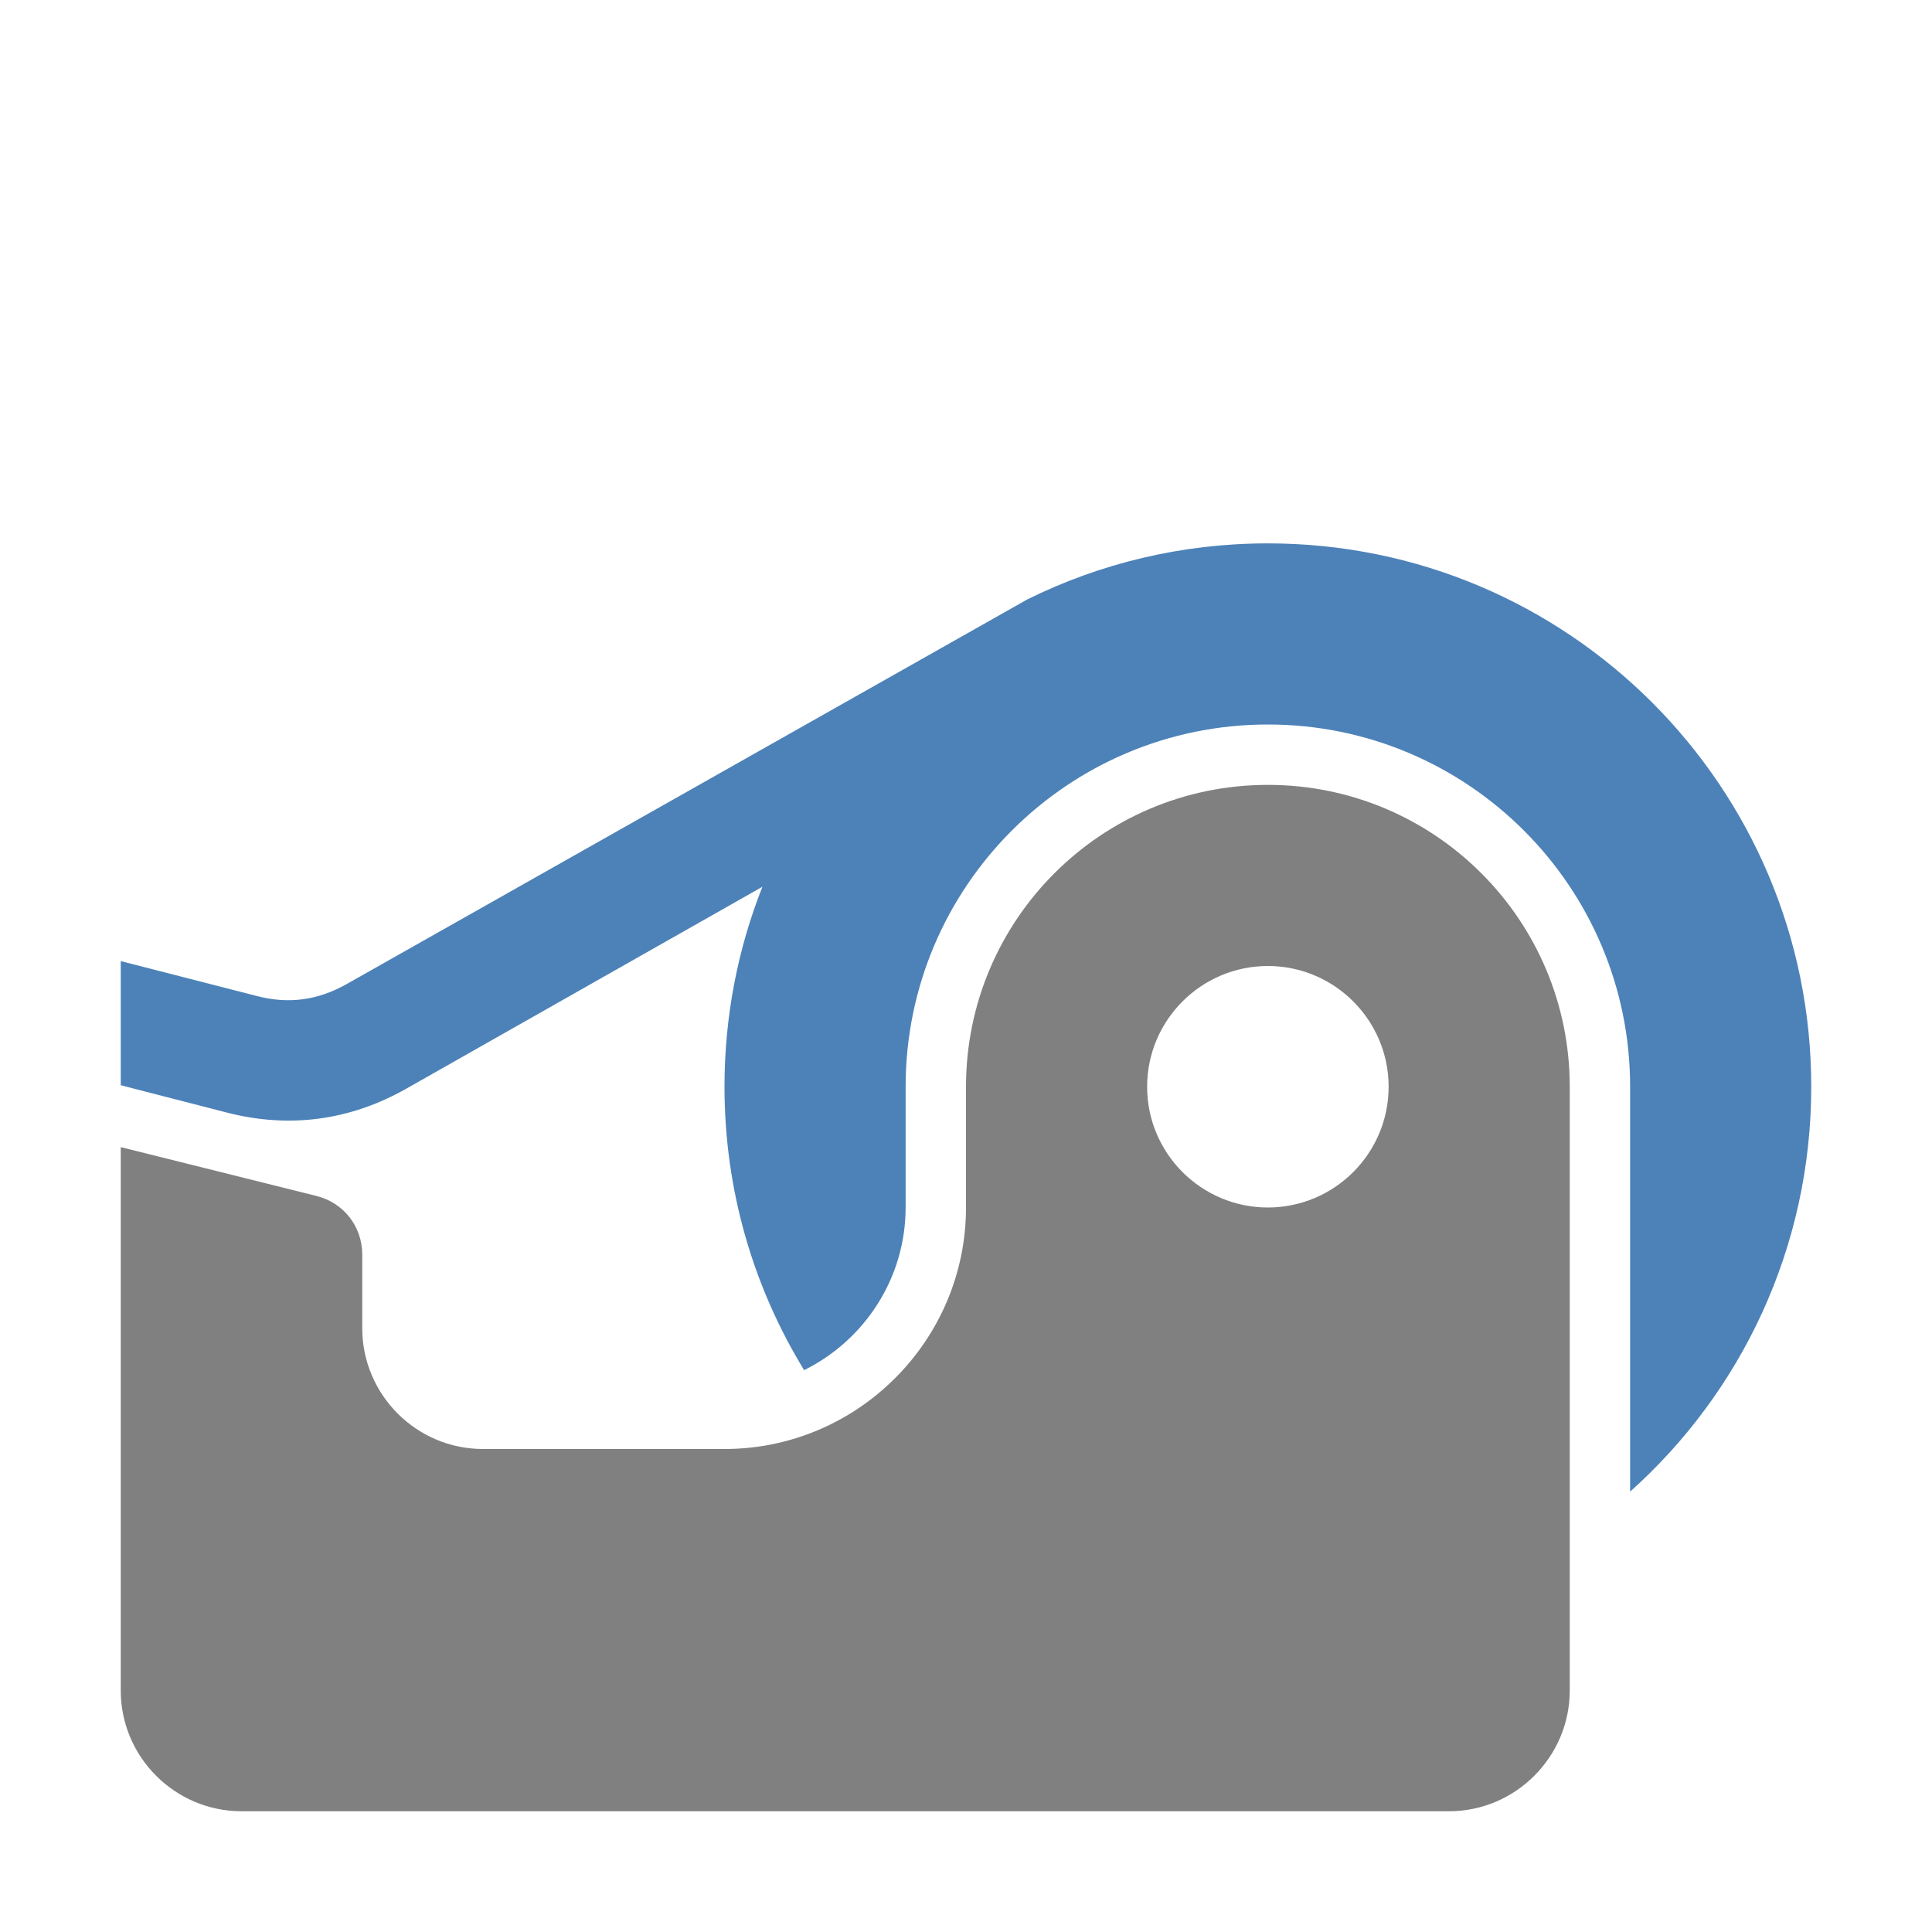 <svg xmlns="http://www.w3.org/2000/svg" width="1024" height="1024" shape-rendering="geometricPrecision" text-rendering="geometricPrecision" image-rendering="optimizeQuality" clip-rule="evenodd" viewBox="0 0 10240 10240"><title>adhesive_tape icon</title><desc>adhesive_tape icon from the IconExperience.com O-Collection. Copyright by INCORS GmbH (www.incors.com).</desc><path fill="gray" d="M640 6080l1038 259c144 36 242 162 242 311v390c0 352 287 640 640 640h1280c705 0 1280-575 1280-1280v-640c0-884 716-1600 1600-1600s1600 716 1600 1600v3200c0 352-288 640-640 640H1280c-352 0-640-287-640-640V6080zm6080-960c-353 0-640 287-640 640s287 640 640 640 640-287 640-640-287-640-640-640z"/><path fill="#4D82B8" d="M6720 2880c1591 0 2880 1289 2880 2880 0 853-371 1619-960 2146V5760c0-1060-860-1920-1920-1920s-1920 860-1920 1920v640c0 377-220 705-538 862-268-438-422-952-422-1502 0-374 71-732 201-1060L2152 5771c-297 168-619 211-949 126l-563-145v-658l721 185c169 44 323 23 476-63l3608-2039c384-190 817-297 1275-297z"/></svg>